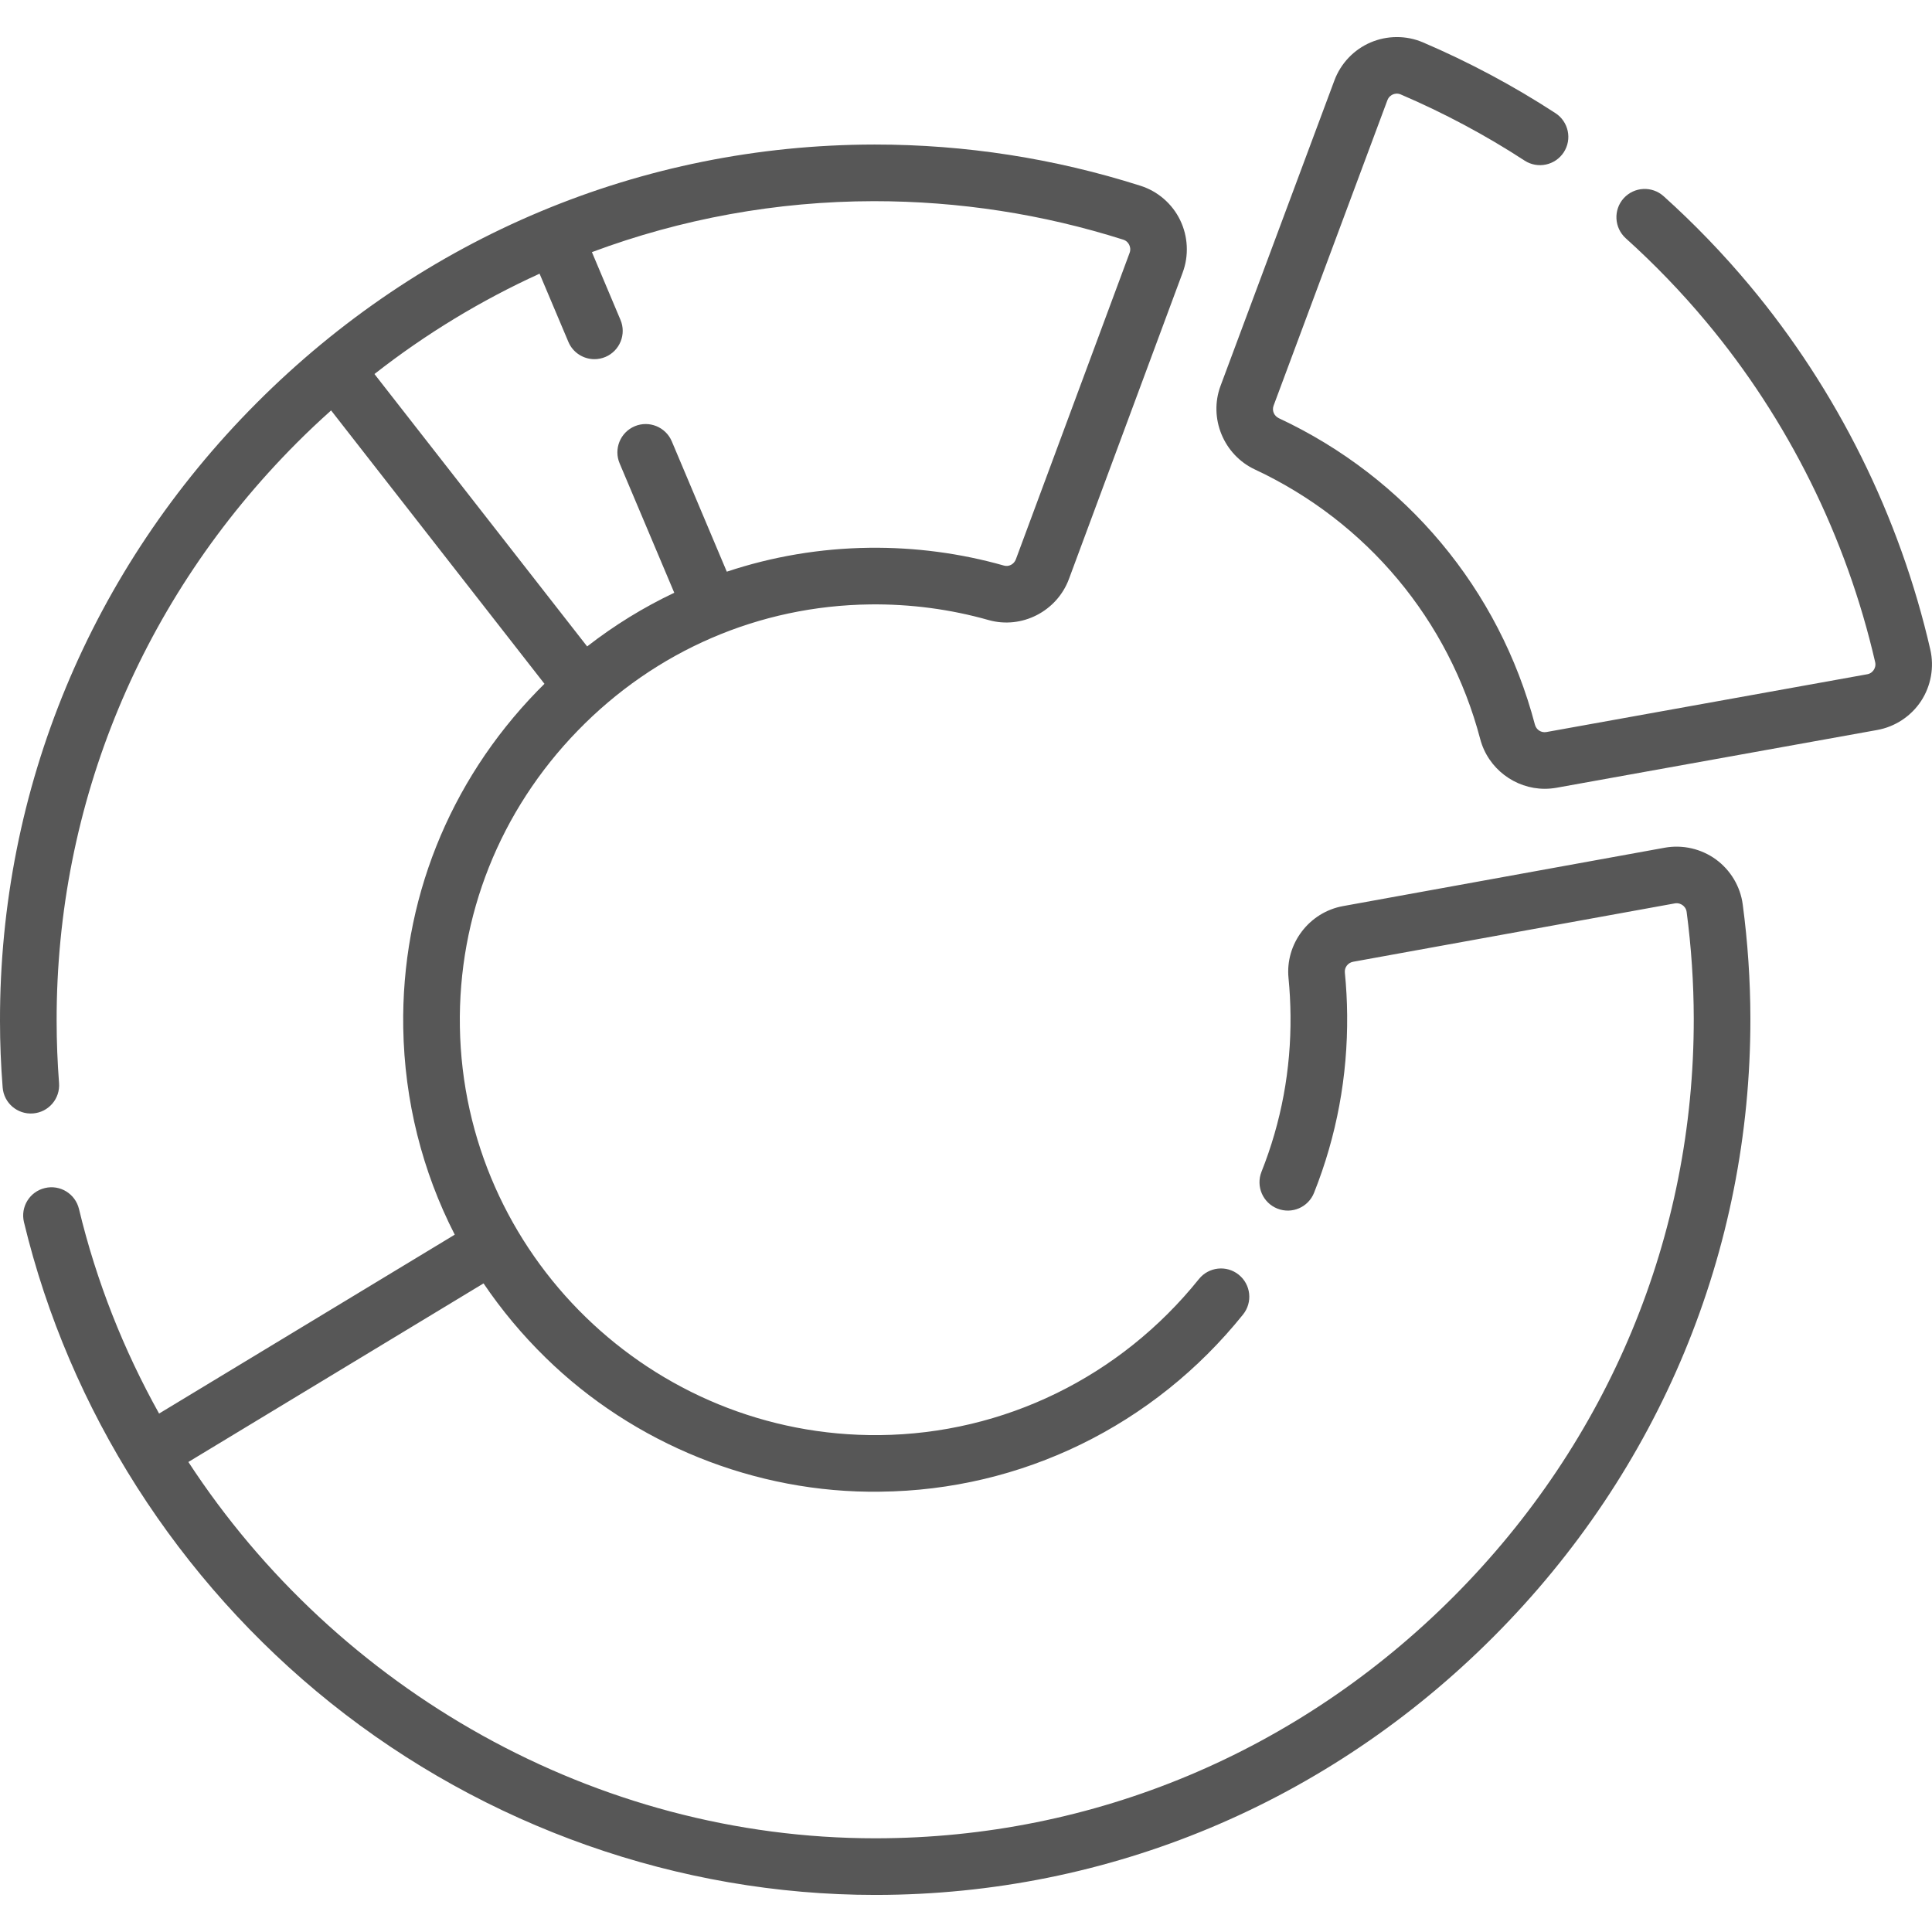 <svg width="32" height="32" viewBox="0 0 32 32" fill="none" xmlns="http://www.w3.org/2000/svg">
<g clip-path="url(#clip0)">
<path d="M28.421 14.235C28.178 14.058 27.869 13.987 27.572 14.041L22.244 15.008C21.682 15.11 21.285 15.634 21.342 16.201C21.362 16.405 21.373 16.613 21.375 16.82C21.384 17.712 21.223 18.583 20.894 19.409C20.799 19.65 20.916 19.922 21.157 20.018C21.398 20.114 21.67 19.996 21.765 19.756C22.139 18.816 22.323 17.825 22.313 16.81C22.311 16.576 22.298 16.34 22.275 16.109C22.266 16.024 22.326 15.946 22.411 15.93L27.74 14.963C27.802 14.952 27.848 14.977 27.869 14.993C27.891 15.008 27.928 15.044 27.936 15.104C28.013 15.687 28.053 16.281 28.054 16.87C28.059 20.466 26.647 23.866 24.078 26.443C21.508 29.021 18.113 30.443 14.516 30.448C14.509 30.448 14.503 30.448 14.496 30.448C9.859 30.448 5.584 27.989 3.12 24.215L8.009 21.257C8.306 21.696 8.65 22.109 9.038 22.488C10.493 23.913 12.511 24.737 14.577 24.707C16.919 24.684 19.11 23.614 20.589 21.772C20.751 21.57 20.719 21.275 20.517 21.113C20.316 20.951 20.02 20.983 19.858 21.185C18.555 22.807 16.627 23.749 14.568 23.77C10.794 23.807 7.678 20.774 7.617 17.005C7.587 15.17 8.28 13.428 9.57 12.101C10.858 10.775 12.577 10.033 14.411 10.011C15.078 10.003 15.739 10.09 16.374 10.27C16.922 10.425 17.506 10.126 17.705 9.59L19.589 4.514C19.694 4.232 19.678 3.915 19.546 3.644C19.415 3.374 19.175 3.167 18.89 3.077C17.467 2.624 15.989 2.394 14.496 2.394C14.489 2.394 14.481 2.394 14.474 2.394C10.627 2.4 6.996 3.921 4.25 6.675C1.503 9.43 -0.006 13.065 -4.43076e-05 16.912C0 17.278 0.015 17.648 0.044 18.012C0.064 18.27 0.289 18.462 0.547 18.442C0.805 18.422 0.998 18.197 0.978 17.939C0.952 17.599 0.938 17.253 0.938 16.911C0.932 13.314 2.344 9.914 4.914 7.337C5.099 7.151 5.29 6.972 5.484 6.798L9.018 11.326C8.978 11.366 8.937 11.406 8.897 11.448C7.433 12.955 6.645 14.934 6.679 17.021C6.699 18.233 6.994 19.4 7.532 20.45L2.635 23.413C2.049 22.363 1.597 21.227 1.308 20.024C1.247 19.772 0.994 19.617 0.743 19.678C0.491 19.738 0.336 19.991 0.397 20.243C1.145 23.354 2.949 26.182 5.477 28.206C8.04 30.257 11.242 31.386 14.496 31.386H14.518C18.365 31.38 21.996 29.86 24.742 27.105C27.488 24.351 28.997 20.715 28.992 16.868C28.991 16.239 28.948 15.604 28.865 14.98C28.826 14.684 28.664 14.412 28.421 14.235ZM8.937 4.533L9.414 5.662C9.489 5.841 9.663 5.949 9.846 5.949C9.907 5.949 9.968 5.937 10.028 5.912C10.266 5.811 10.378 5.536 10.277 5.298L9.804 4.176C11.283 3.624 12.859 3.334 14.475 3.332C15.88 3.332 17.268 3.545 18.606 3.97C18.664 3.989 18.692 4.031 18.703 4.055C18.715 4.079 18.732 4.129 18.71 4.188L16.826 9.264C16.796 9.345 16.71 9.391 16.63 9.368C15.907 9.163 15.157 9.064 14.399 9.073C13.585 9.083 12.791 9.218 12.038 9.469L11.127 7.31C11.026 7.072 10.751 6.96 10.513 7.06C10.274 7.161 10.162 7.436 10.263 7.675L11.168 9.818C10.659 10.059 10.175 10.357 9.725 10.707L6.202 6.195C7.053 5.529 7.971 4.973 8.937 4.533Z" fill="#575757"/>
<path d="M31.972 10.759C31.465 8.55 30.429 6.463 28.976 4.724C28.539 4.201 28.061 3.705 27.555 3.25C27.363 3.077 27.067 3.092 26.893 3.284C26.72 3.477 26.736 3.773 26.928 3.947C27.401 4.373 27.848 4.836 28.256 5.325C29.616 6.951 30.584 8.903 31.059 10.969C31.072 11.028 31.05 11.074 31.035 11.096C31.021 11.118 30.987 11.158 30.926 11.168L25.613 12.125C25.527 12.14 25.446 12.088 25.423 12.002C24.833 9.761 23.287 7.911 21.182 6.927C21.102 6.889 21.064 6.8 21.095 6.718L22.98 1.659C23.002 1.601 23.046 1.575 23.071 1.564C23.095 1.554 23.144 1.54 23.2 1.564C23.912 1.869 24.603 2.237 25.252 2.66C25.469 2.801 25.76 2.739 25.901 2.522C26.042 2.305 25.98 2.015 25.763 1.874C25.069 1.422 24.331 1.028 23.569 0.702C23.294 0.584 22.977 0.585 22.701 0.703C22.425 0.821 22.207 1.05 22.102 1.332L20.216 6.391C20.017 6.925 20.267 7.534 20.785 7.776C22.638 8.643 23.998 10.27 24.517 12.241C24.646 12.731 25.095 13.065 25.586 13.065C25.65 13.065 25.714 13.059 25.779 13.048L31.092 12.091C31.388 12.038 31.652 11.864 31.818 11.613C31.983 11.362 32.039 11.051 31.972 10.759Z" fill="#575757"/>
</g>
<defs>
<clipPath id="clip0">
<rect width="32" height="32" fill="white"/>
</clipPath>
</defs>
</svg>
